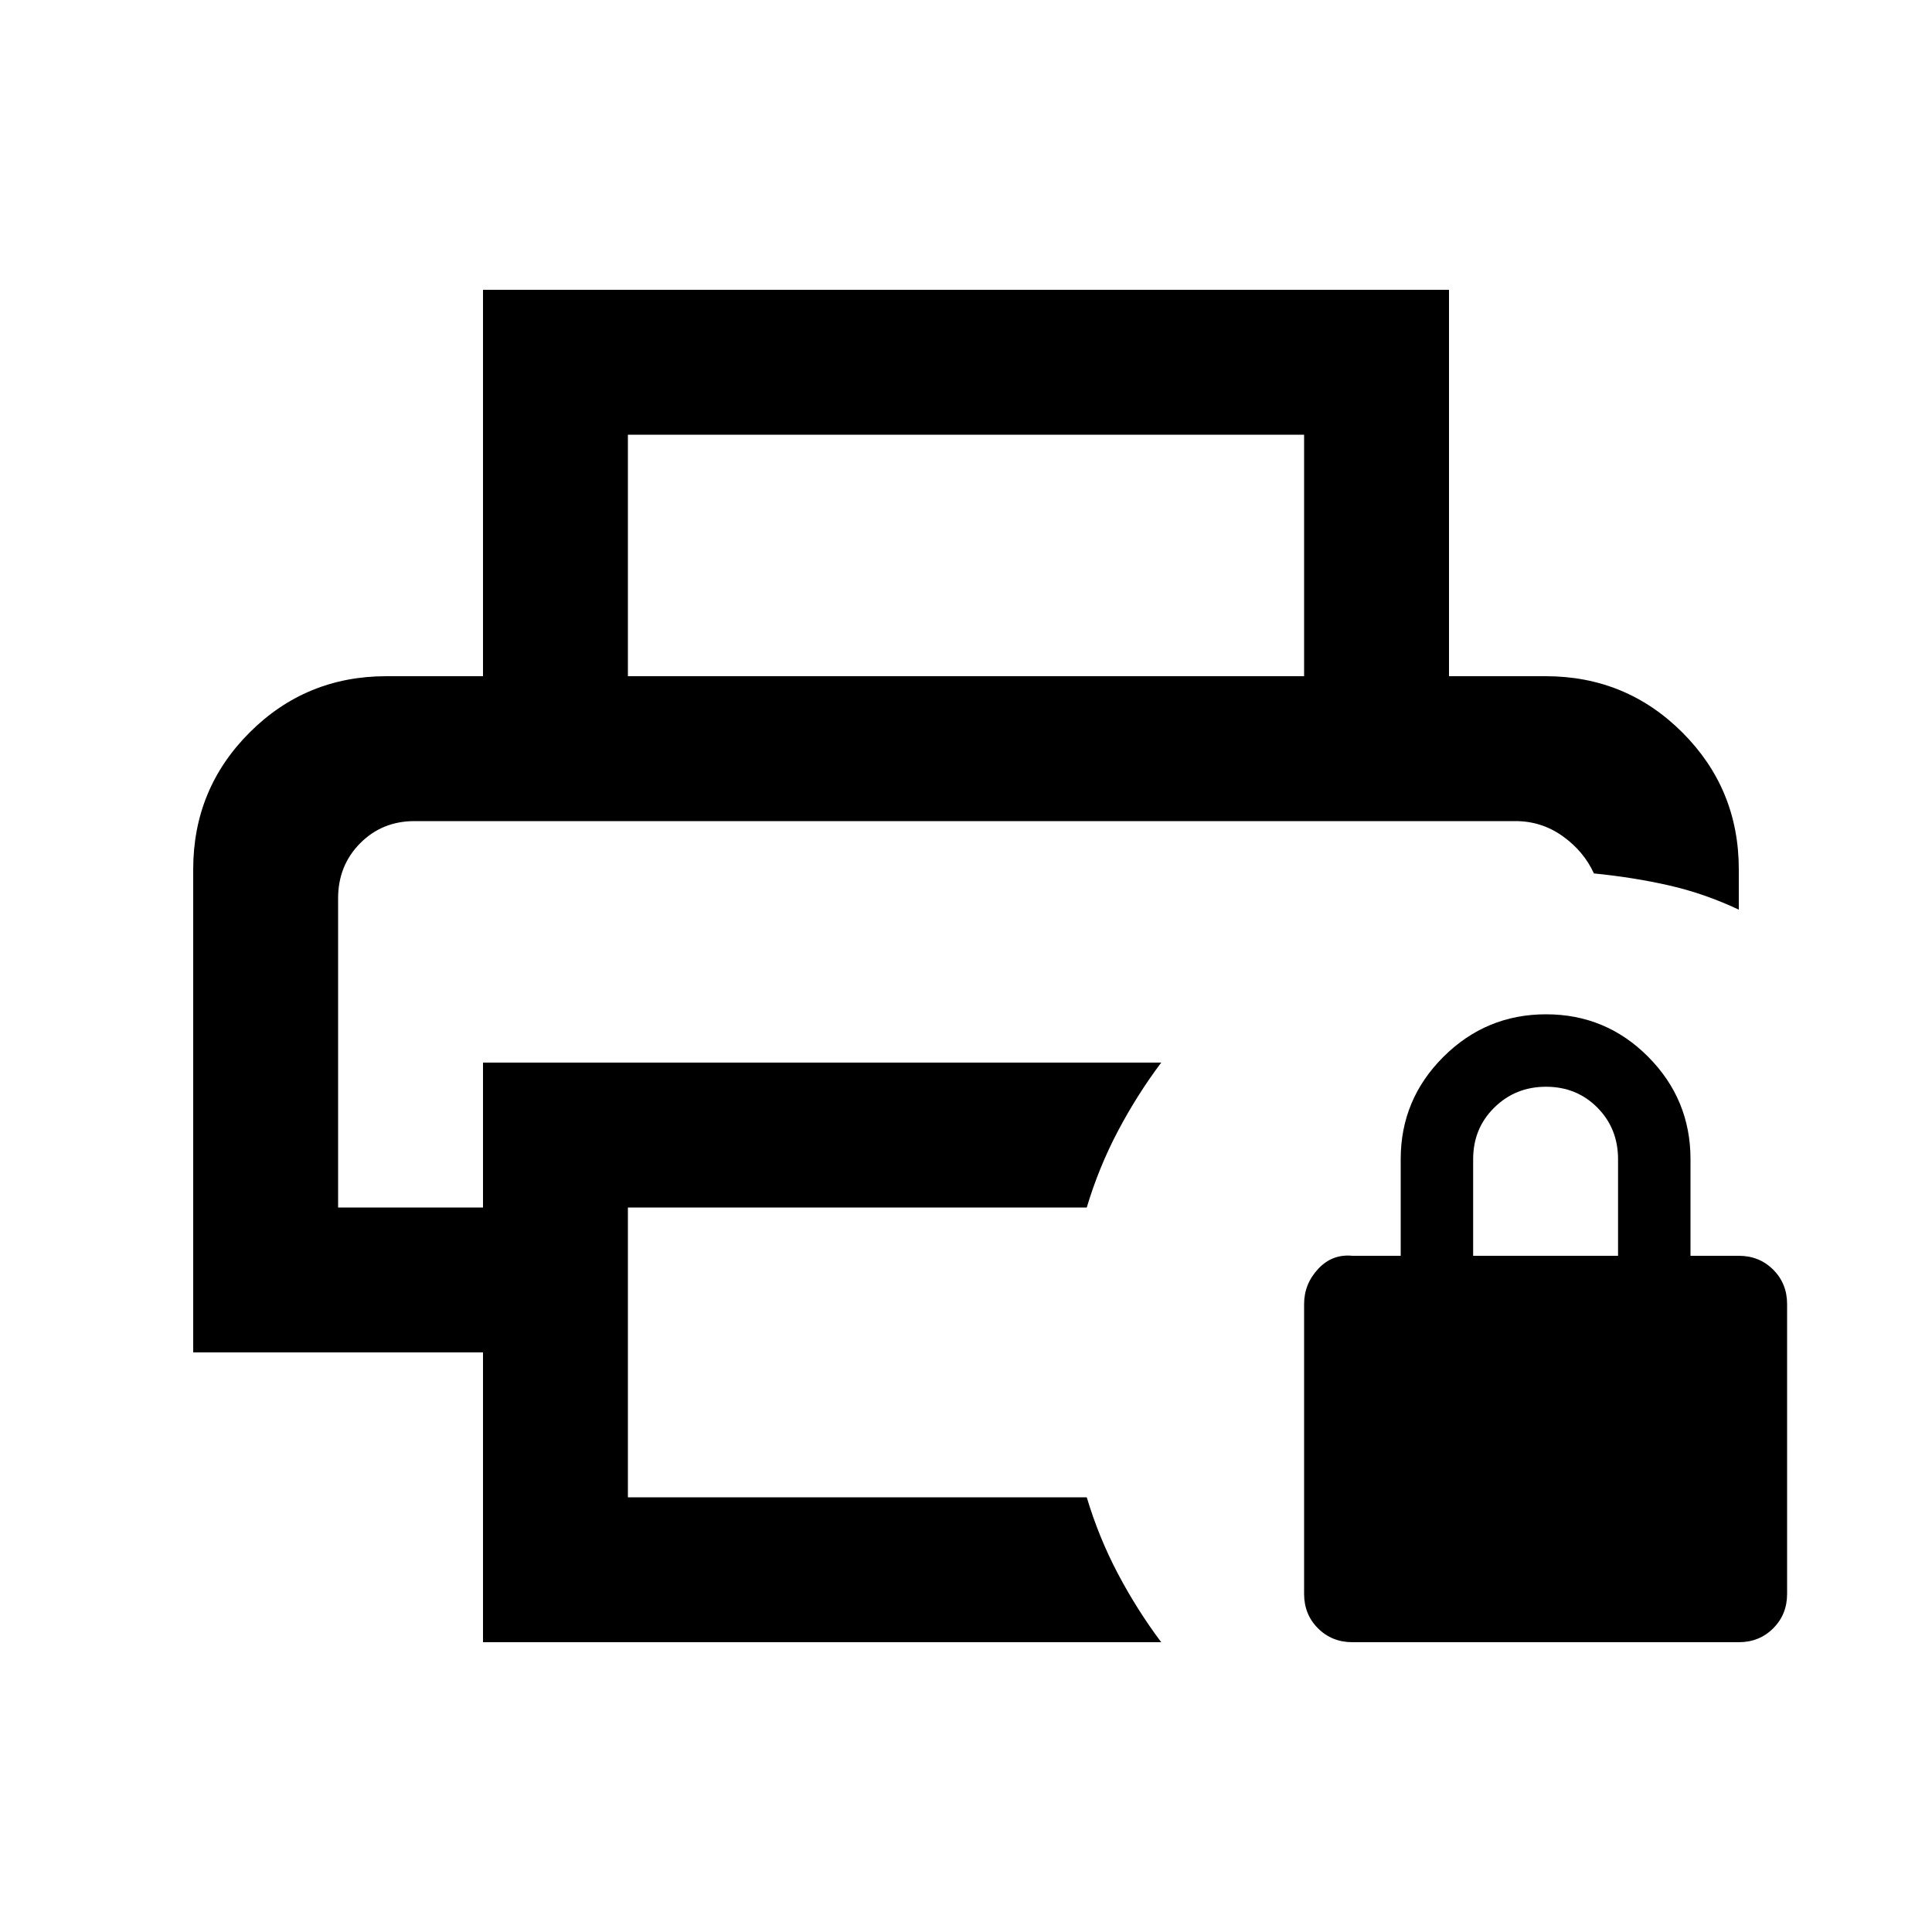 <svg xmlns="http://www.w3.org/2000/svg" height="20" viewBox="0 -960 960 960" width="20"><path d="M168-552h624-624Zm72 408v-144H96v-240q0-40 28-68t68-28h576q40 0 68 28t28 68v20q-17-8-34.5-12t-37.5-6q-5-11-15.5-18.5T753-552H206q-16.15 0-27.07 11.04Q168-529.92 168-513.6V-360h72v-72h337q-12 16-21.5 34T540-360H312v144h228q6 20 15.5 38t21.5 34H240Zm408-480v-120H312v120h-72v-192h480v192h-72Zm24 480q-10.2 0-17.1-6.9-6.9-6.9-6.9-17.1v-144q0-10 7-17.5t17-6.5h24v-48q0-29.7 21.21-50.85 21.21-21.15 51-21.15T819-434.85q21 21.15 21 50.85v48h24q10.2 0 17.1 6.9 6.9 6.9 6.9 17.1v144q0 10.2-6.9 17.1-6.9 6.9-17.1 6.9H672Zm60-192h72v-48q0-15.3-10.29-25.65Q783.42-420 768.21-420t-25.71 10.35Q732-399.3 732-384v48Z"/></svg>